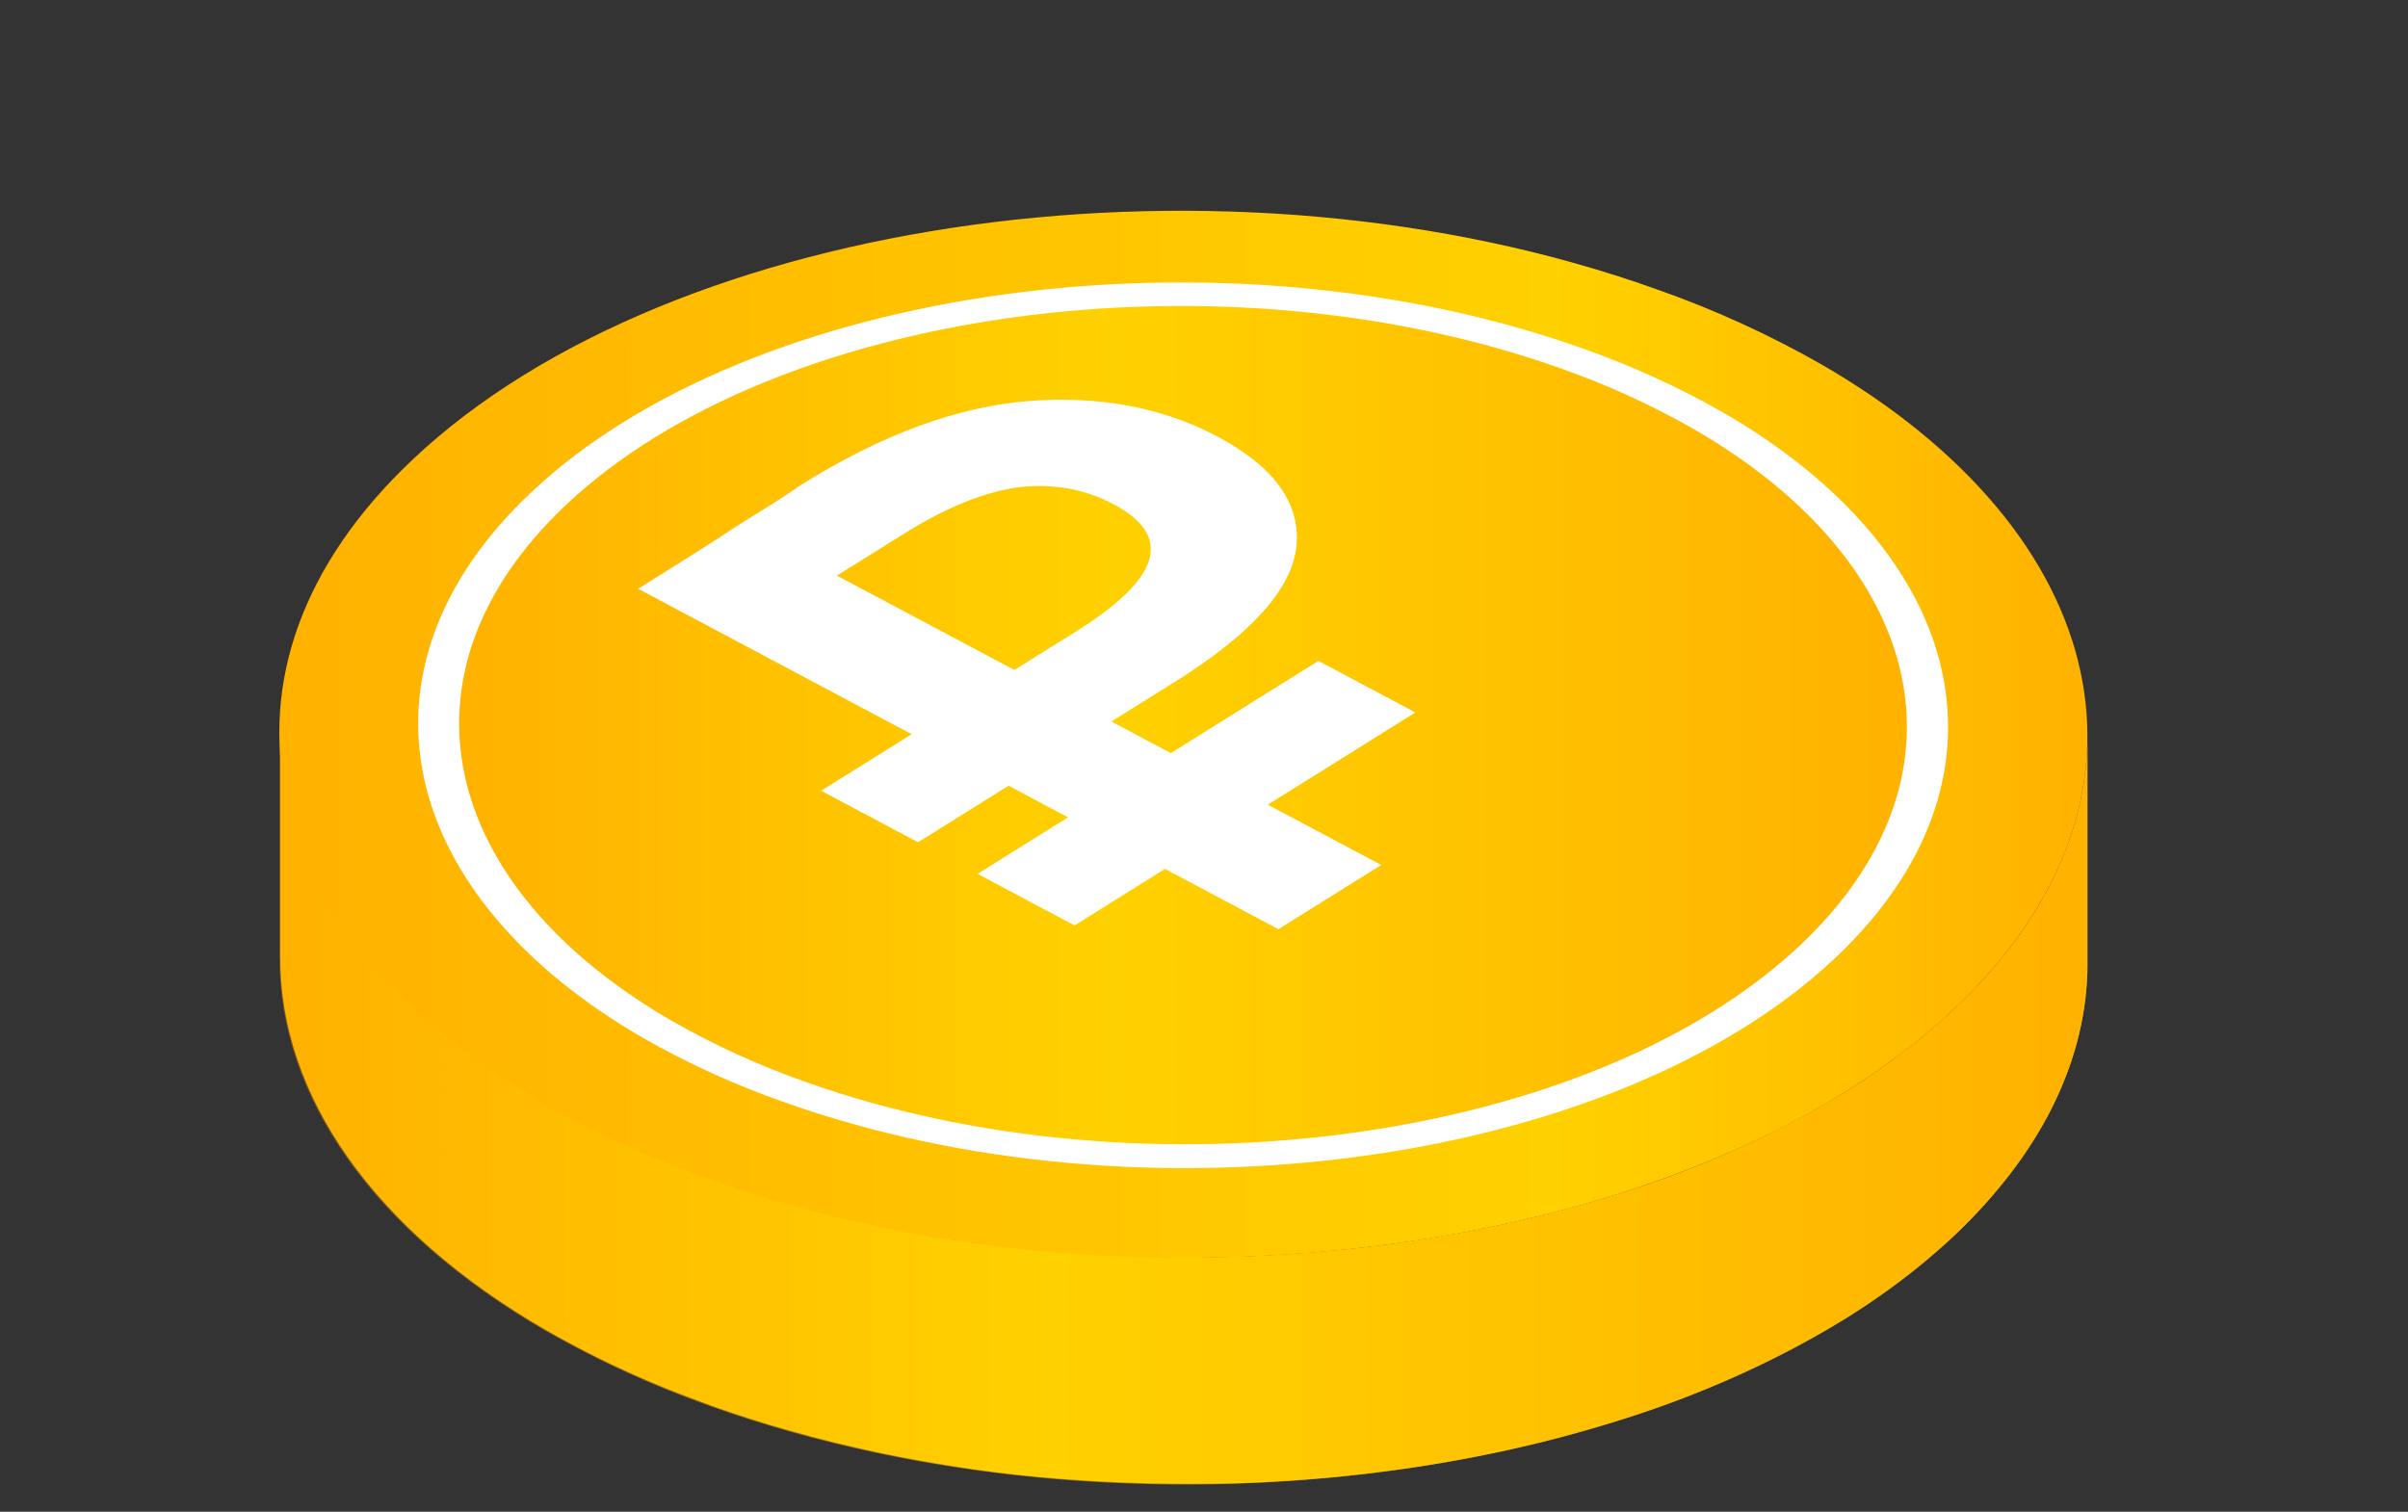 <?xml version="1.0" encoding="UTF-8"?> <svg xmlns="http://www.w3.org/2000/svg" width="86" height="54" viewBox="0 0 86 54" fill="none"><rect x="0" y="0" width="86" height="54" fill="#333333" stroke="none"/> <path d="M74.551 26.338V34.435C74.551 37.758 72.976 41.121 69.778 44.154C60.453 52.935 40.574 55.66 25.381 50.234C23.34 49.515 21.368 48.613 19.489 47.54C13.299 43.965 9.967 39.137 9.983 34.222V26.125C9.983 31.04 13.299 35.868 19.489 39.444C21.368 40.517 23.34 41.418 25.381 42.137C40.581 47.572 60.453 44.847 69.778 36.057C73.007 33.025 74.543 29.638 74.551 26.338Z" fill="url(#paint0_linear_178_176)"></path> <path d="M74.338 28.457C74.214 29.071 74.04 29.674 73.818 30.26C73.58 30.891 73.293 31.502 72.96 32.087C72.576 32.76 72.142 33.403 71.66 34.009C71.082 34.738 70.45 35.422 69.77 36.057L69.628 36.191C68.361 37.348 66.978 38.372 65.501 39.247C63.168 40.622 60.687 41.729 58.106 42.547C56.092 43.193 54.037 43.704 51.954 44.075C50.592 44.319 49.214 44.516 47.804 44.65C46.622 44.765 45.43 44.844 44.228 44.886C43.136 44.923 42.041 44.923 40.944 44.886C39.846 44.849 38.796 44.794 37.793 44.721C36.743 44.637 35.706 44.521 34.682 44.374C33.658 44.227 32.608 44.043 31.532 43.823C30.387 43.587 29.256 43.308 28.137 42.988C27.213 42.725 26.302 42.434 25.404 42.114L24.191 41.657C22.579 41.028 21.015 40.281 19.513 39.42C13.322 35.844 9.991 31.016 10.007 26.102V34.198C10.007 39.113 13.322 43.941 19.513 47.517C21.015 48.377 22.579 49.125 24.191 49.754V49.754L25.404 50.21C26.302 50.531 27.213 50.822 28.137 51.084C29.25 51.4 30.382 51.678 31.532 51.919C32.582 52.135 33.632 52.318 34.682 52.471C35.732 52.623 36.769 52.739 37.793 52.817C38.843 52.901 39.894 52.956 40.944 52.983C41.994 53.009 43.089 53.009 44.228 52.983C45.425 52.941 46.617 52.862 47.804 52.746C49.206 52.605 50.592 52.416 51.954 52.171C54.037 51.8 56.092 51.29 58.106 50.644C60.687 49.826 63.168 48.719 65.501 47.343C66.978 46.469 68.361 45.445 69.628 44.288L69.77 44.154C70.45 43.516 71.082 42.829 71.66 42.098C72.142 41.491 72.576 40.849 72.96 40.176C73.293 39.59 73.58 38.979 73.818 38.349C74.04 37.763 74.214 37.16 74.338 36.545C74.461 35.941 74.532 35.327 74.551 34.71V26.614C74.532 27.233 74.461 27.849 74.338 28.457V28.457Z" fill="url(#paint1_linear_178_176)"></path> <path d="M65.044 13.012C75.425 19.005 77.764 28.535 69.77 36.057C60.445 44.839 40.566 47.564 25.373 42.137C23.332 41.418 21.36 40.517 19.481 39.444C9.101 33.45 6.762 23.92 14.756 16.398C24.073 7.617 43.952 4.892 59.145 10.326C61.188 11.042 63.163 11.941 65.044 13.012V13.012Z" fill="url(#paint2_linear_178_176)"></path> <path d="M61.531 14.729C70.313 19.801 72.29 27.858 65.54 34.222C57.664 41.649 40.825 43.957 27.971 39.357C26.242 38.75 24.57 37.988 22.978 37.081C14.196 32.009 12.219 23.952 18.969 17.588C26.845 10.161 43.676 7.861 56.538 12.453C58.267 13.06 59.938 13.822 61.531 14.729V14.729Z" fill="white"></path> <path d="M60.492 15.327C68.801 20.124 70.675 27.748 64.28 33.773C56.813 40.806 40.896 42.98 28.735 38.633C27.098 38.057 25.517 37.334 24.01 36.474C15.7 31.678 13.826 24.054 20.221 18.029C27.688 10.995 43.597 8.822 55.766 13.169C57.403 13.745 58.984 14.467 60.492 15.327Z" fill="url(#paint3_linear_178_176)"></path> <path d="M32.789 30.086L36.021 28.066L38.144 29.195L34.913 31.215L38.376 33.056L41.607 31.037L45.658 33.191L49.33 30.897L45.279 28.743L50.55 25.449L47.087 23.607L41.816 26.901L39.692 25.772L41.951 24.361C44.713 22.635 46.163 21.011 46.302 19.488C46.441 17.965 45.498 16.666 43.473 15.589C41.512 14.546 39.221 14.127 36.727 14.325C34.233 14.523 31.51 15.507 28.655 17.291C28.467 17.409 28.154 17.642 27.59 17.994C27.025 18.347 26.554 18.642 26.24 18.837C25.645 19.247 24.484 19.973 22.79 21.031L32.558 26.225L29.326 28.245L32.789 30.086ZM32.339 19.032C33.782 18.13 35.142 17.583 36.322 17.412C37.535 17.258 38.696 17.44 39.774 18.013C41.93 19.16 41.438 20.676 38.426 22.558L36.229 23.931L29.891 20.561L32.339 19.032Z" fill="white"></path> <defs> <linearGradient id="paint0_linear_178_176" x1="9.959" y1="39.578" x2="74.551" y2="39.578" gradientUnits="userSpaceOnUse"> <stop offset="0.01" stop-color="#835C1F"></stop> <stop offset="1" stop-color="#D4A835"></stop> </linearGradient> <linearGradient id="paint1_linear_178_176" x1="9.959" y1="39.578" x2="74.551" y2="39.578" gradientUnits="userSpaceOnUse"> <stop stop-color="#FFB200"></stop> <stop offset="0.427" stop-color="#FFD100"></stop> <stop offset="1" stop-color="#FFB200"></stop> </linearGradient> <linearGradient id="paint2_linear_178_176" x1="9.983" y1="26.228" x2="74.551" y2="26.228" gradientUnits="userSpaceOnUse"> <stop stop-color="#FFB200"></stop> <stop offset="0.703" stop-color="#FFD100"></stop> <stop offset="1" stop-color="#FFB200"></stop> </linearGradient> <linearGradient id="paint3_linear_178_176" x1="16.409" y1="25.905" x2="68.108" y2="25.905" gradientUnits="userSpaceOnUse"> <stop stop-color="#FFB200"></stop> <stop offset="0.45" stop-color="#FFD100"></stop> <stop offset="1" stop-color="#FFB200"></stop> </linearGradient> </defs> </svg> 